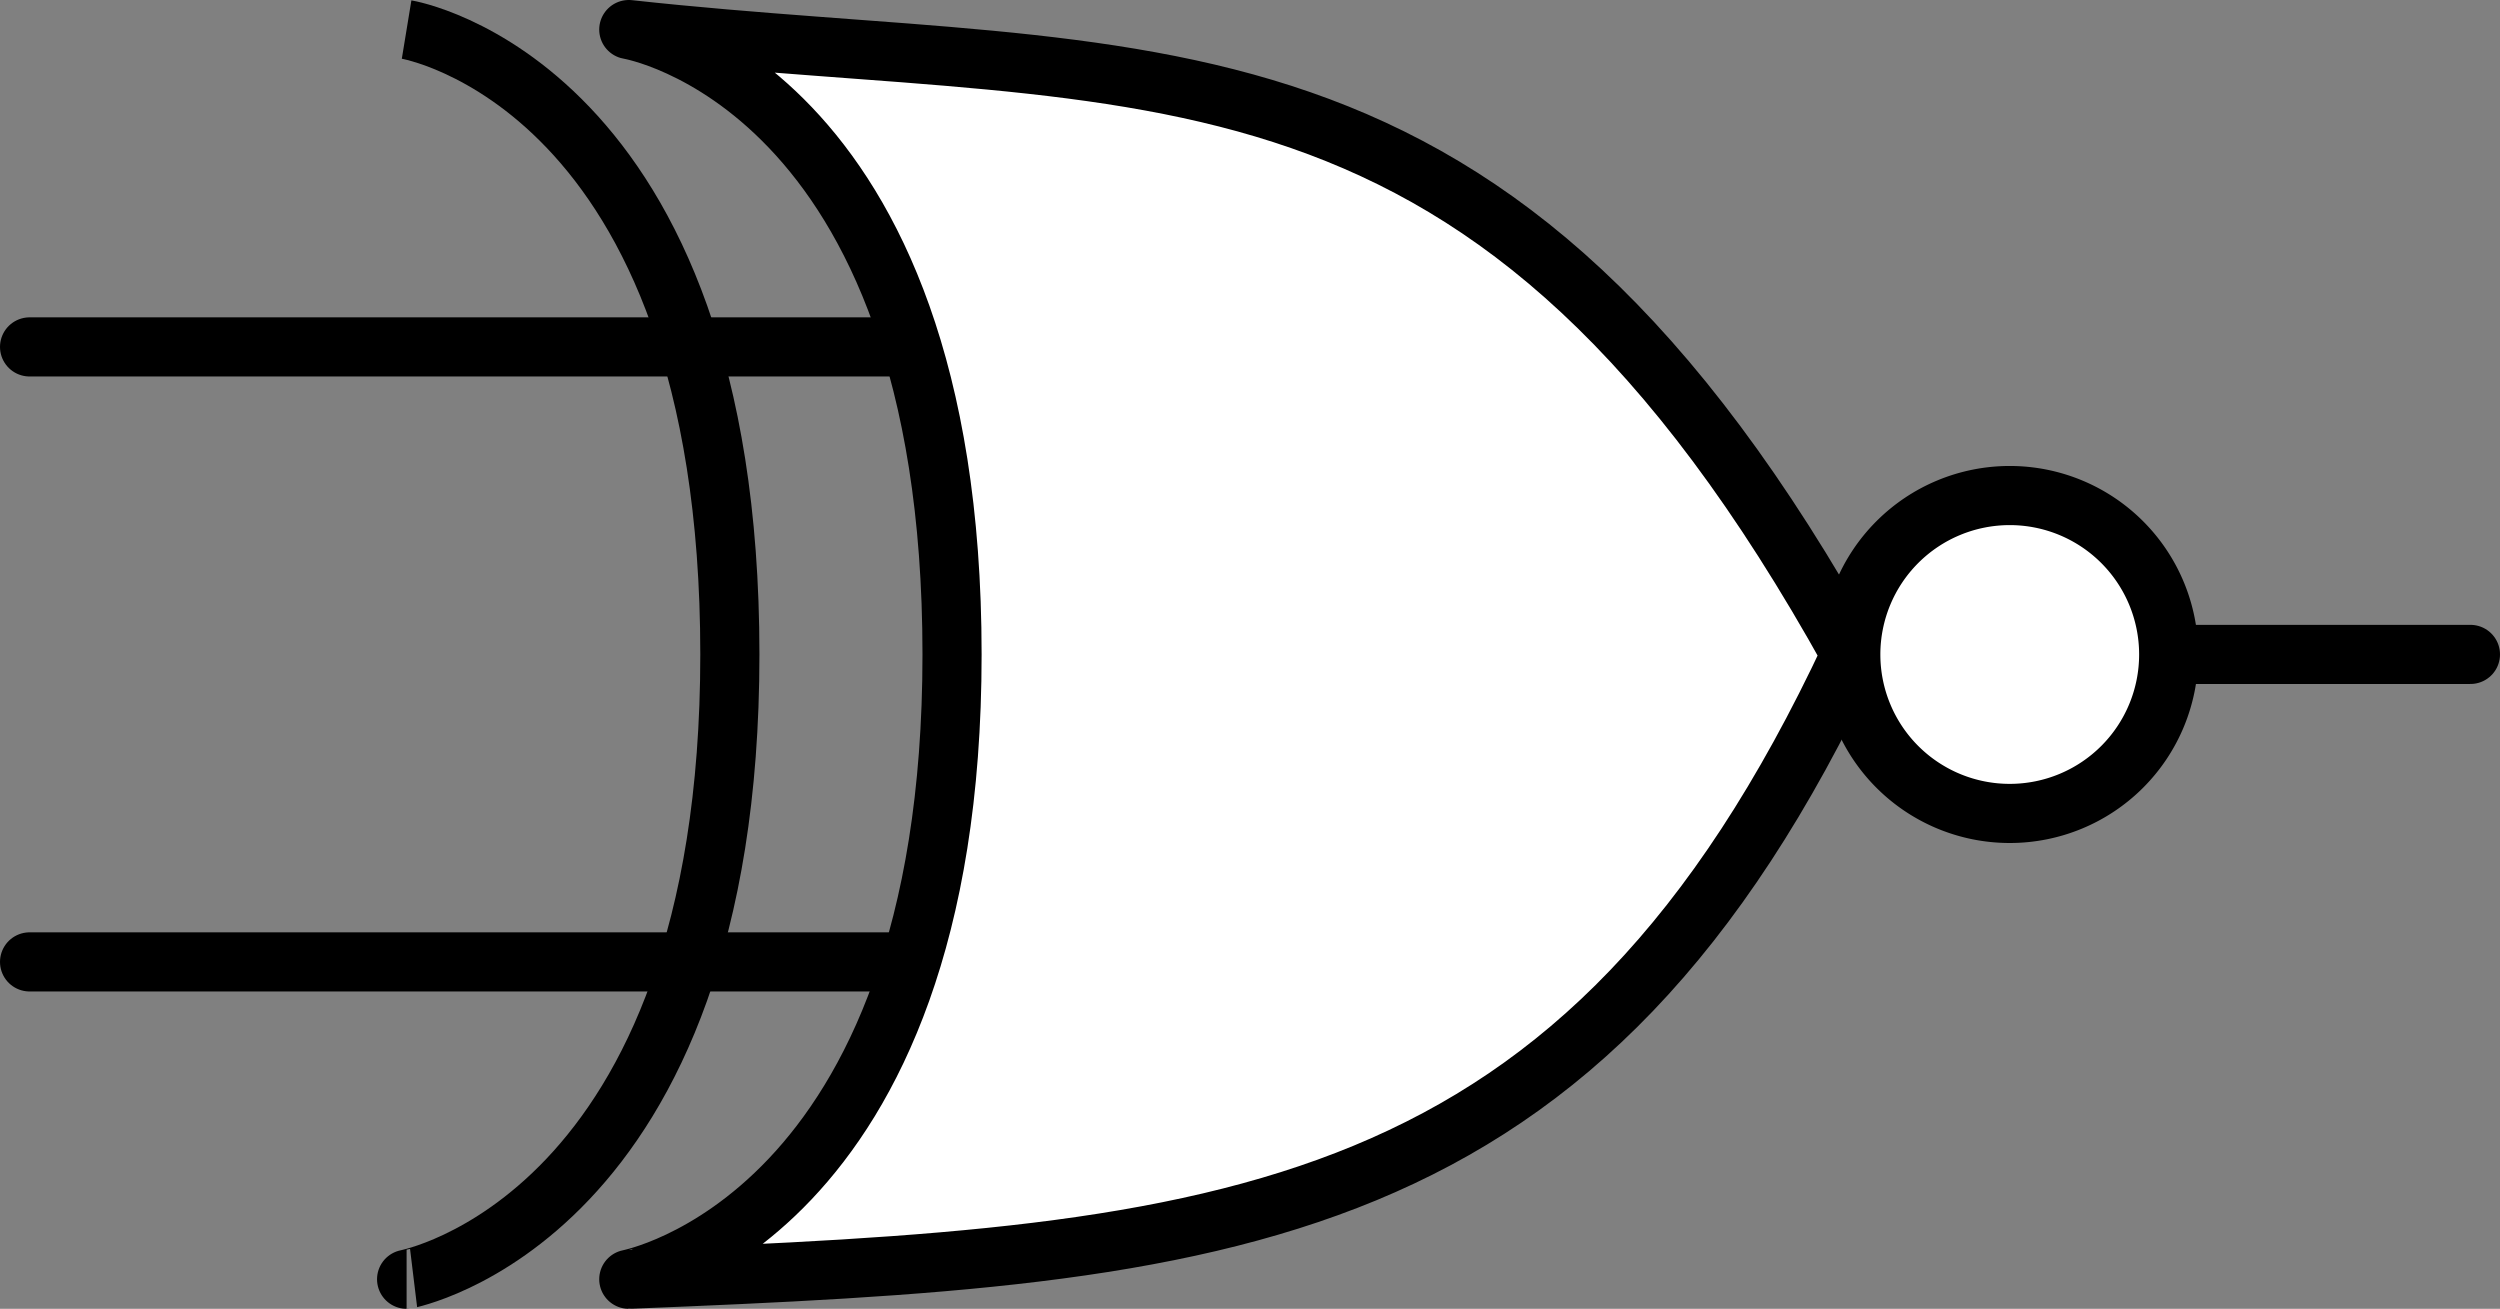 <svg id="svg2" xmlns="http://www.w3.org/2000/svg" viewBox="0 0 317.08 166"><rect x="0" y="0" width="317.08" height="166" fill="#808080" stroke="none"/><defs><style>.cls-1,.cls-4{fill:none;}.cls-1,.cls-2,.cls-3,.cls-4{stroke:#000;}.cls-1,.cls-3{stroke-linecap:round;stroke-width:7.5px;}.cls-2,.cls-3{fill:#fff;}.cls-2,.cls-3,.cls-4{stroke-linejoin:round;fill-rule:evenodd;}.cls-2,.cls-4{stroke-width:7.5px;}</style></defs><path id="path1316" class="cls-1" d="M72,51H185" transform="translate(-68.25 -7)"/><g id="use1318"><path id="path1316-2" data-name="path1316" class="cls-1" d="M72,129H185" transform="translate(-68.25 -7)"/></g><g id="use2208"><path id="path1316-3" data-name="path1316" class="cls-1" d="M268.58,90h113" transform="translate(-68.25 -7)"/></g><path id="rect2193" class="cls-2" d="M148,169.25c-.14,0,41-7.44,41-79.25,0-72.52-41-79.25-41-79.25C214.25,18,257.4,7.73,303,90,269,162.75,224.41,166.2,148,169.25Z" transform="translate(-68.25 -7)"/><path id="path2247" class="cls-3" d="M343.31,90a20.16,20.16,0,1,1-20.16-20.15A20.16,20.16,0,0,1,343.31,90Z" transform="translate(-68.25 -7)"/><path id="rect2193-2" data-name="rect2193" class="cls-4" d="M119.82,169.25c-.14,0,41-7.44,41-79.25,0-72.52-41-79.25-41-79.25" transform="translate(-68.25 -7)"/></svg>